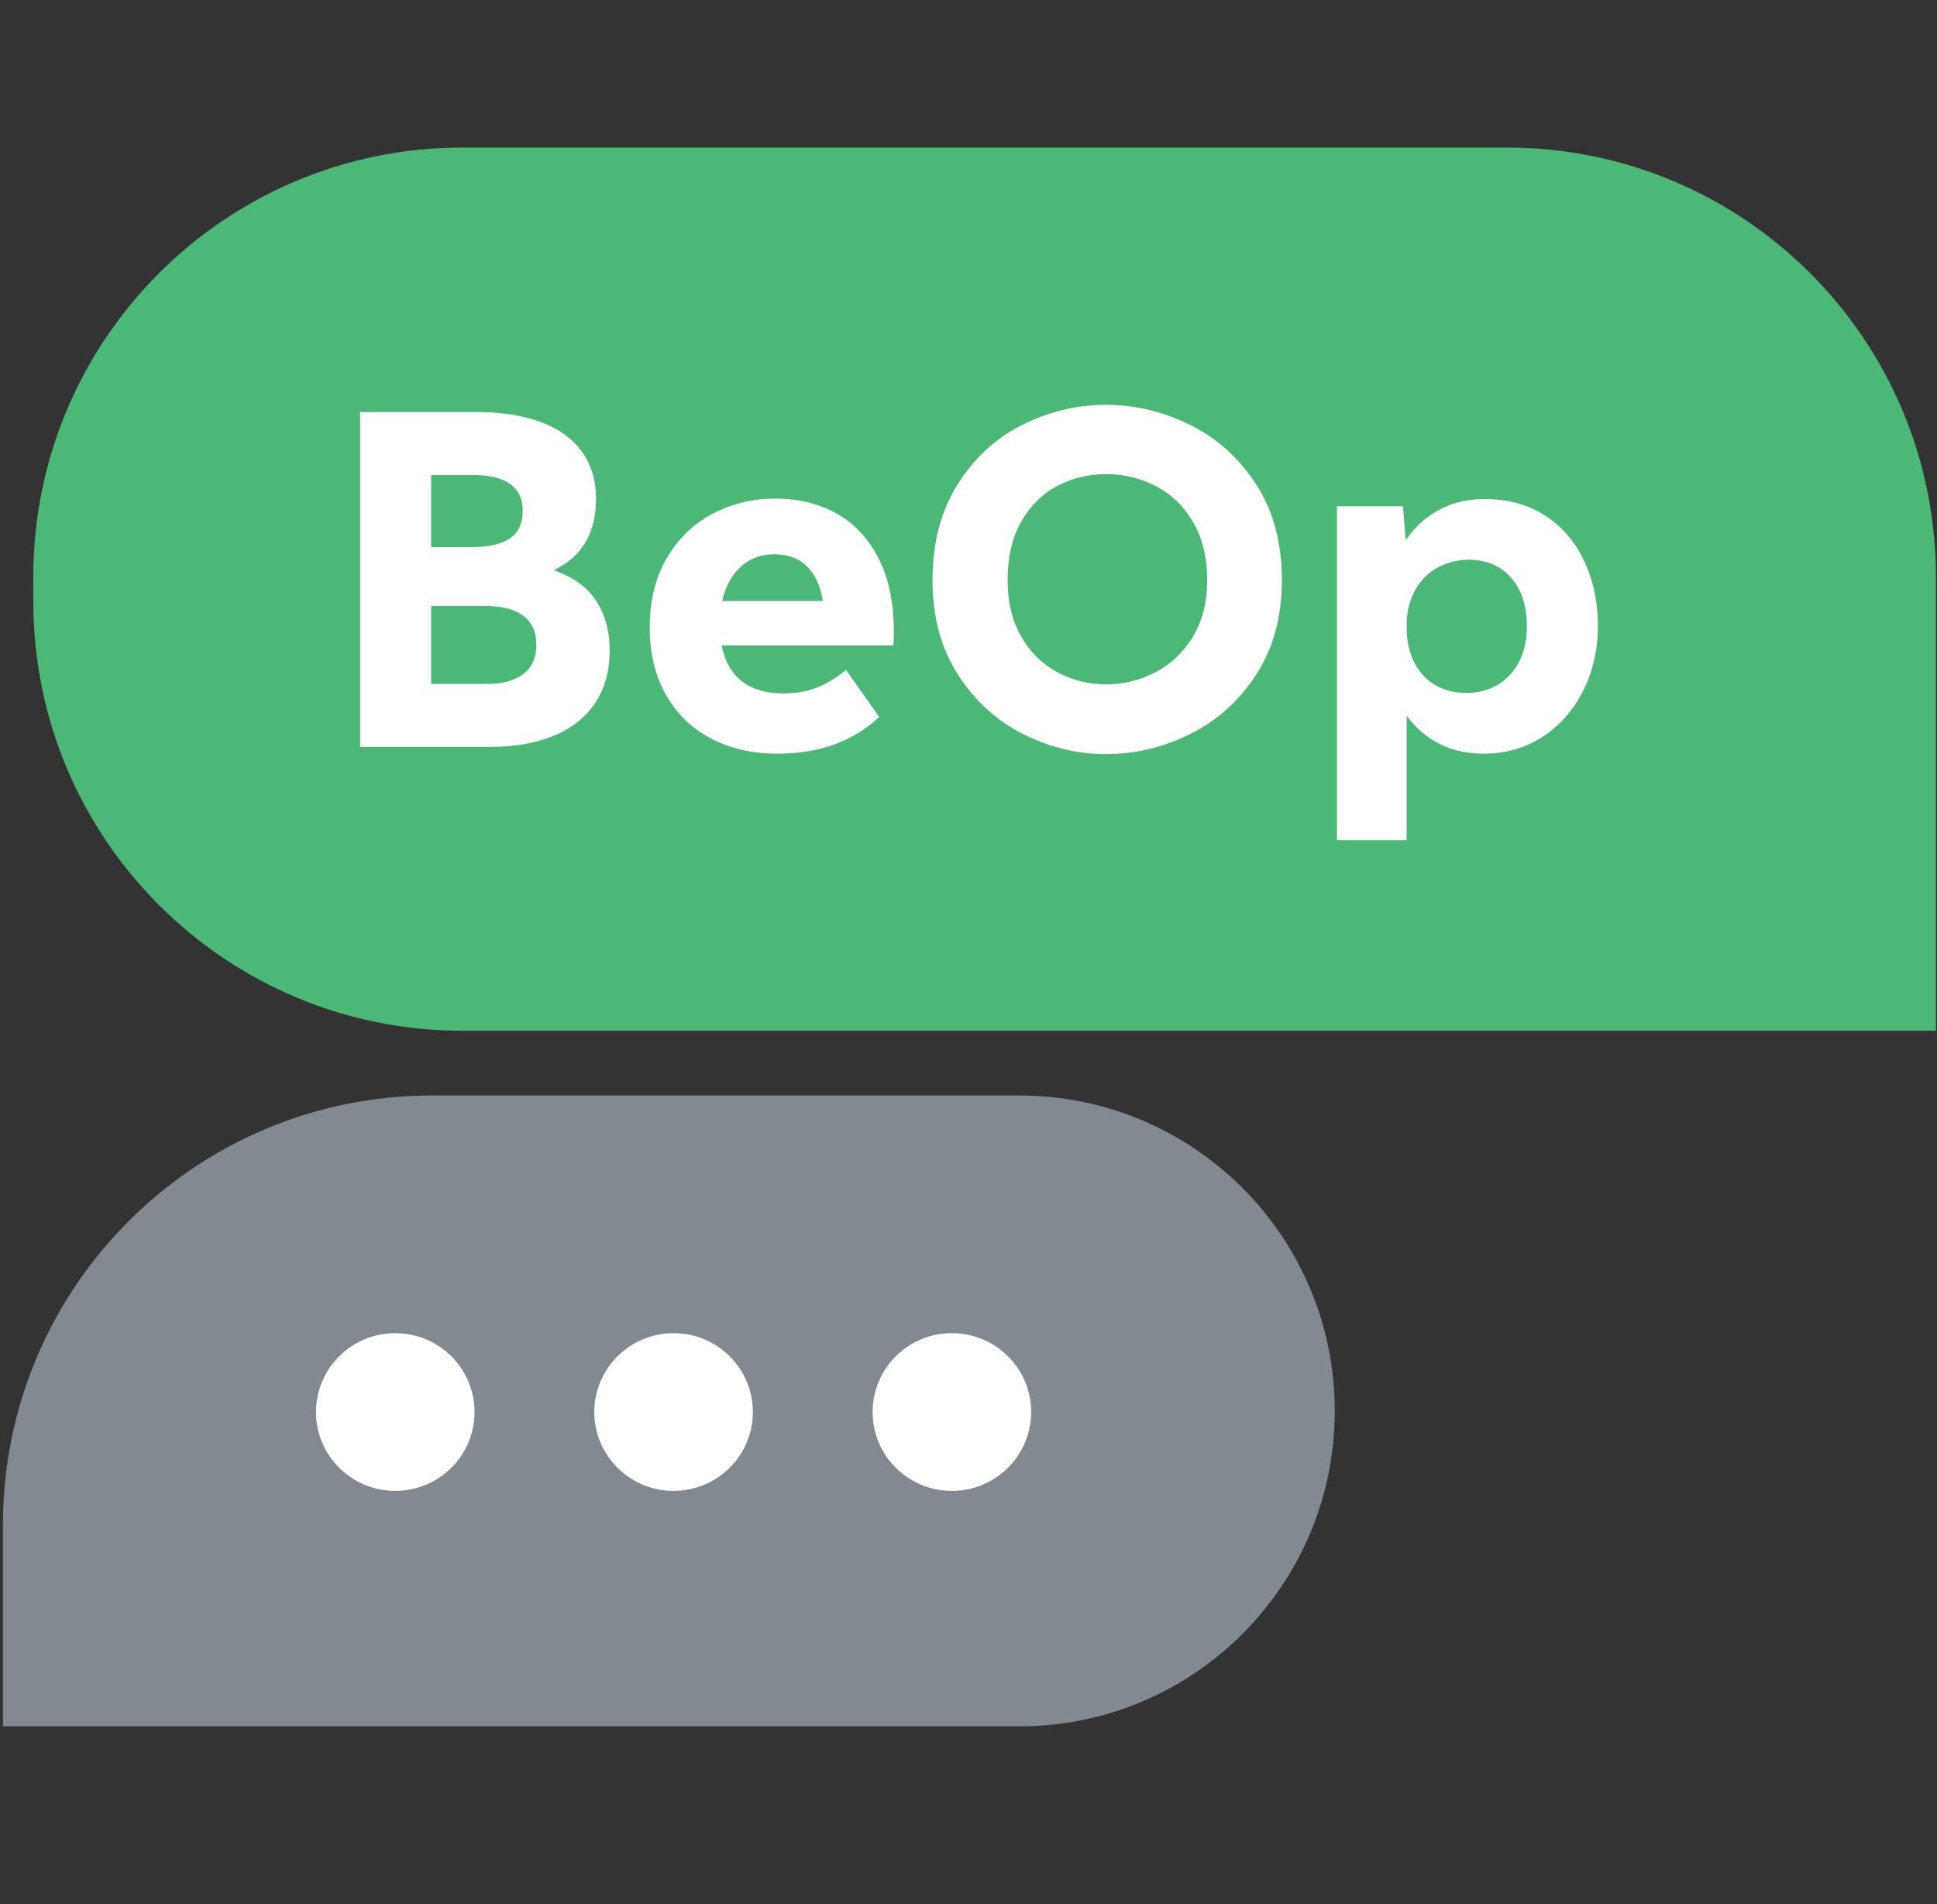 <svg width="407" height="400" xmlns="http://www.w3.org/2000/svg"><rect width="100%" height="100%" fill="#333333" stroke="none"/><g fill="none" fill-rule="evenodd"><path d="M316.621 31H97.147C47.36 31 7 71.36 7 121.147v5.25c0 49.786 40.36 90.146 90.147 90.146H406.77v-95.396C406.769 71.36 366.409 31 316.62 31z" fill="#4CB877"/><g transform="matrix(-1 0 0 1 286.838 229.796)"><path d="M196.07.352H72.645C36.047.352 6.379 30.021 6.379 66.618c0 36.597 29.668 66.265 66.266 66.265h213.572V90.5c0-49.787-40.36-90.148-90.147-90.148z" fill="#838990"/><ellipse fill="#FFF" cx="86.829" cy="66.848" rx="16.657" ry="16.566"/><ellipse fill="#FFF" cx="145.306" cy="66.848" rx="16.657" ry="16.566"/><ellipse fill="#FFF" cx="203.783" cy="66.848" rx="16.657" ry="16.566"/></g><path d="M116.332 119.789c4.083 1.396 7.065 3.553 8.947 6.471 1.882 2.919 2.823 6.376 2.823 10.374 0 4.377-1.037 8.089-3.11 11.134-2.073 3.046-4.992 5.33-8.756 6.852-3.763 1.523-8.165 2.284-13.205 2.284H75.664v-70.33h24.497c5.294 0 9.824.715 13.588 2.142 3.763 1.428 6.618 3.506 8.564 6.234 1.945 2.728 2.918 5.995 2.918 9.802 0 7.233-2.966 12.245-8.899 15.037zm-25.74-19.986v15.132h8.516c3.509 0 6.172-.603 7.99-1.808 1.818-1.206 2.727-3.14 2.727-5.805 0-2.538-.893-4.426-2.68-5.663-1.785-1.237-4.305-1.856-7.559-1.856h-8.994zm11.865 43.873c3.19 0 5.694-.698 7.512-2.094 1.818-1.396 2.727-3.426 2.727-6.09 0-2.729-.925-4.775-2.775-6.139-1.85-1.364-4.497-2.046-7.942-2.046H90.592v16.369h11.865zm85.355-10.944c0 1.269-.032 2.22-.096 2.855h-36.075c1.34 6.725 5.71 10.088 13.11 10.088 2.424 0 4.689-.397 6.794-1.19 2.105-.793 4.178-2.046 6.22-3.76l6.985 9.898c-2.807 2.602-5.98 4.537-9.521 5.806-3.54 1.269-7.512 1.903-11.913 1.903-5.295 0-9.968-1.079-14.019-3.236-4.05-2.157-7.193-5.234-9.425-9.231-2.233-3.997-3.35-8.692-3.35-14.085 0-5.647 1.213-10.516 3.637-14.608 2.424-4.093 5.645-7.186 9.664-9.28 4.02-2.093 8.357-3.14 13.014-3.14 4.912 0 9.234 1.047 12.966 3.14 3.732 2.094 6.666 5.235 8.803 9.422 2.138 4.188 3.206 9.327 3.206 15.418zm-25.166-16.274c-2.743 0-5.072.872-6.986 2.617-1.913 1.745-3.221 4.14-3.923 7.185h21.147c-.446-3.045-1.53-5.44-3.253-7.185-1.722-1.745-4.05-2.617-6.985-2.617zm69.757 41.97c-6.06 0-11.881-1.413-17.463-4.236-5.582-2.823-10.143-6.995-13.684-12.515-3.54-5.52-5.31-12.118-5.31-19.795 0-7.867 1.77-14.592 5.31-20.175 3.54-5.584 8.102-9.755 13.684-12.515 5.582-2.76 11.403-4.14 17.463-4.14 6.06 0 11.93 1.396 17.607 4.188 5.678 2.791 10.319 6.963 13.923 12.514 3.604 5.552 5.406 12.261 5.406 20.128 0 7.677-1.786 14.276-5.358 19.795-3.573 5.52-8.198 9.692-13.875 12.515-5.678 2.823-11.579 4.235-17.703 4.235zm0-14.657c3.573 0 6.986-.825 10.239-2.474 3.253-1.65 5.9-4.124 7.942-7.423 2.042-3.3 3.062-7.297 3.062-11.992 0-4.885-1.02-9.009-3.062-12.371-2.041-3.363-4.673-5.853-7.894-7.471-3.222-1.618-6.65-2.427-10.287-2.427-3.636 0-7.017.809-10.143 2.427-3.126 1.618-5.661 4.092-7.607 7.423-1.946 3.33-2.919 7.47-2.919 12.42 0 4.694.973 8.691 2.919 11.99 1.946 3.3 4.497 5.774 7.655 7.424a21.491 21.491 0 0 0 10.095 2.474zm79.518-38.924c4.976 0 9.25 1.174 12.822 3.521 3.573 2.348 6.3 5.552 8.182 9.613 1.882 4.06 2.823 8.565 2.823 13.513 0 4.95-1.021 9.47-3.062 13.562-2.042 4.092-4.88 7.328-8.517 9.707-3.636 2.38-7.782 3.569-12.44 3.569-3.508 0-6.618-.698-9.329-2.094-2.711-1.396-4.992-3.362-6.842-5.9v26.171h-14.64v-70.14h13.875l.574 7.139c1.85-2.729 4.178-4.854 6.985-6.377 2.807-1.522 5.997-2.284 9.57-2.284zm-3.828 40.732c2.425 0 4.594-.555 6.507-1.665 1.914-1.11 3.43-2.712 4.546-4.806s1.674-4.6 1.674-7.518c0-2.982-.526-5.52-1.579-7.614-1.052-2.094-2.488-3.68-4.306-4.758-1.818-1.079-3.907-1.618-6.267-1.618-2.36 0-4.546.54-6.555 1.618-2.01 1.078-3.604 2.68-4.785 4.806-1.18 2.125-1.77 4.647-1.77 7.566 0 2.982.542 5.52 1.627 7.613 1.084 2.094 2.568 3.68 4.45 4.759 1.881 1.078 4.034 1.617 6.458 1.617z" fill="#FFF"/></g></svg>